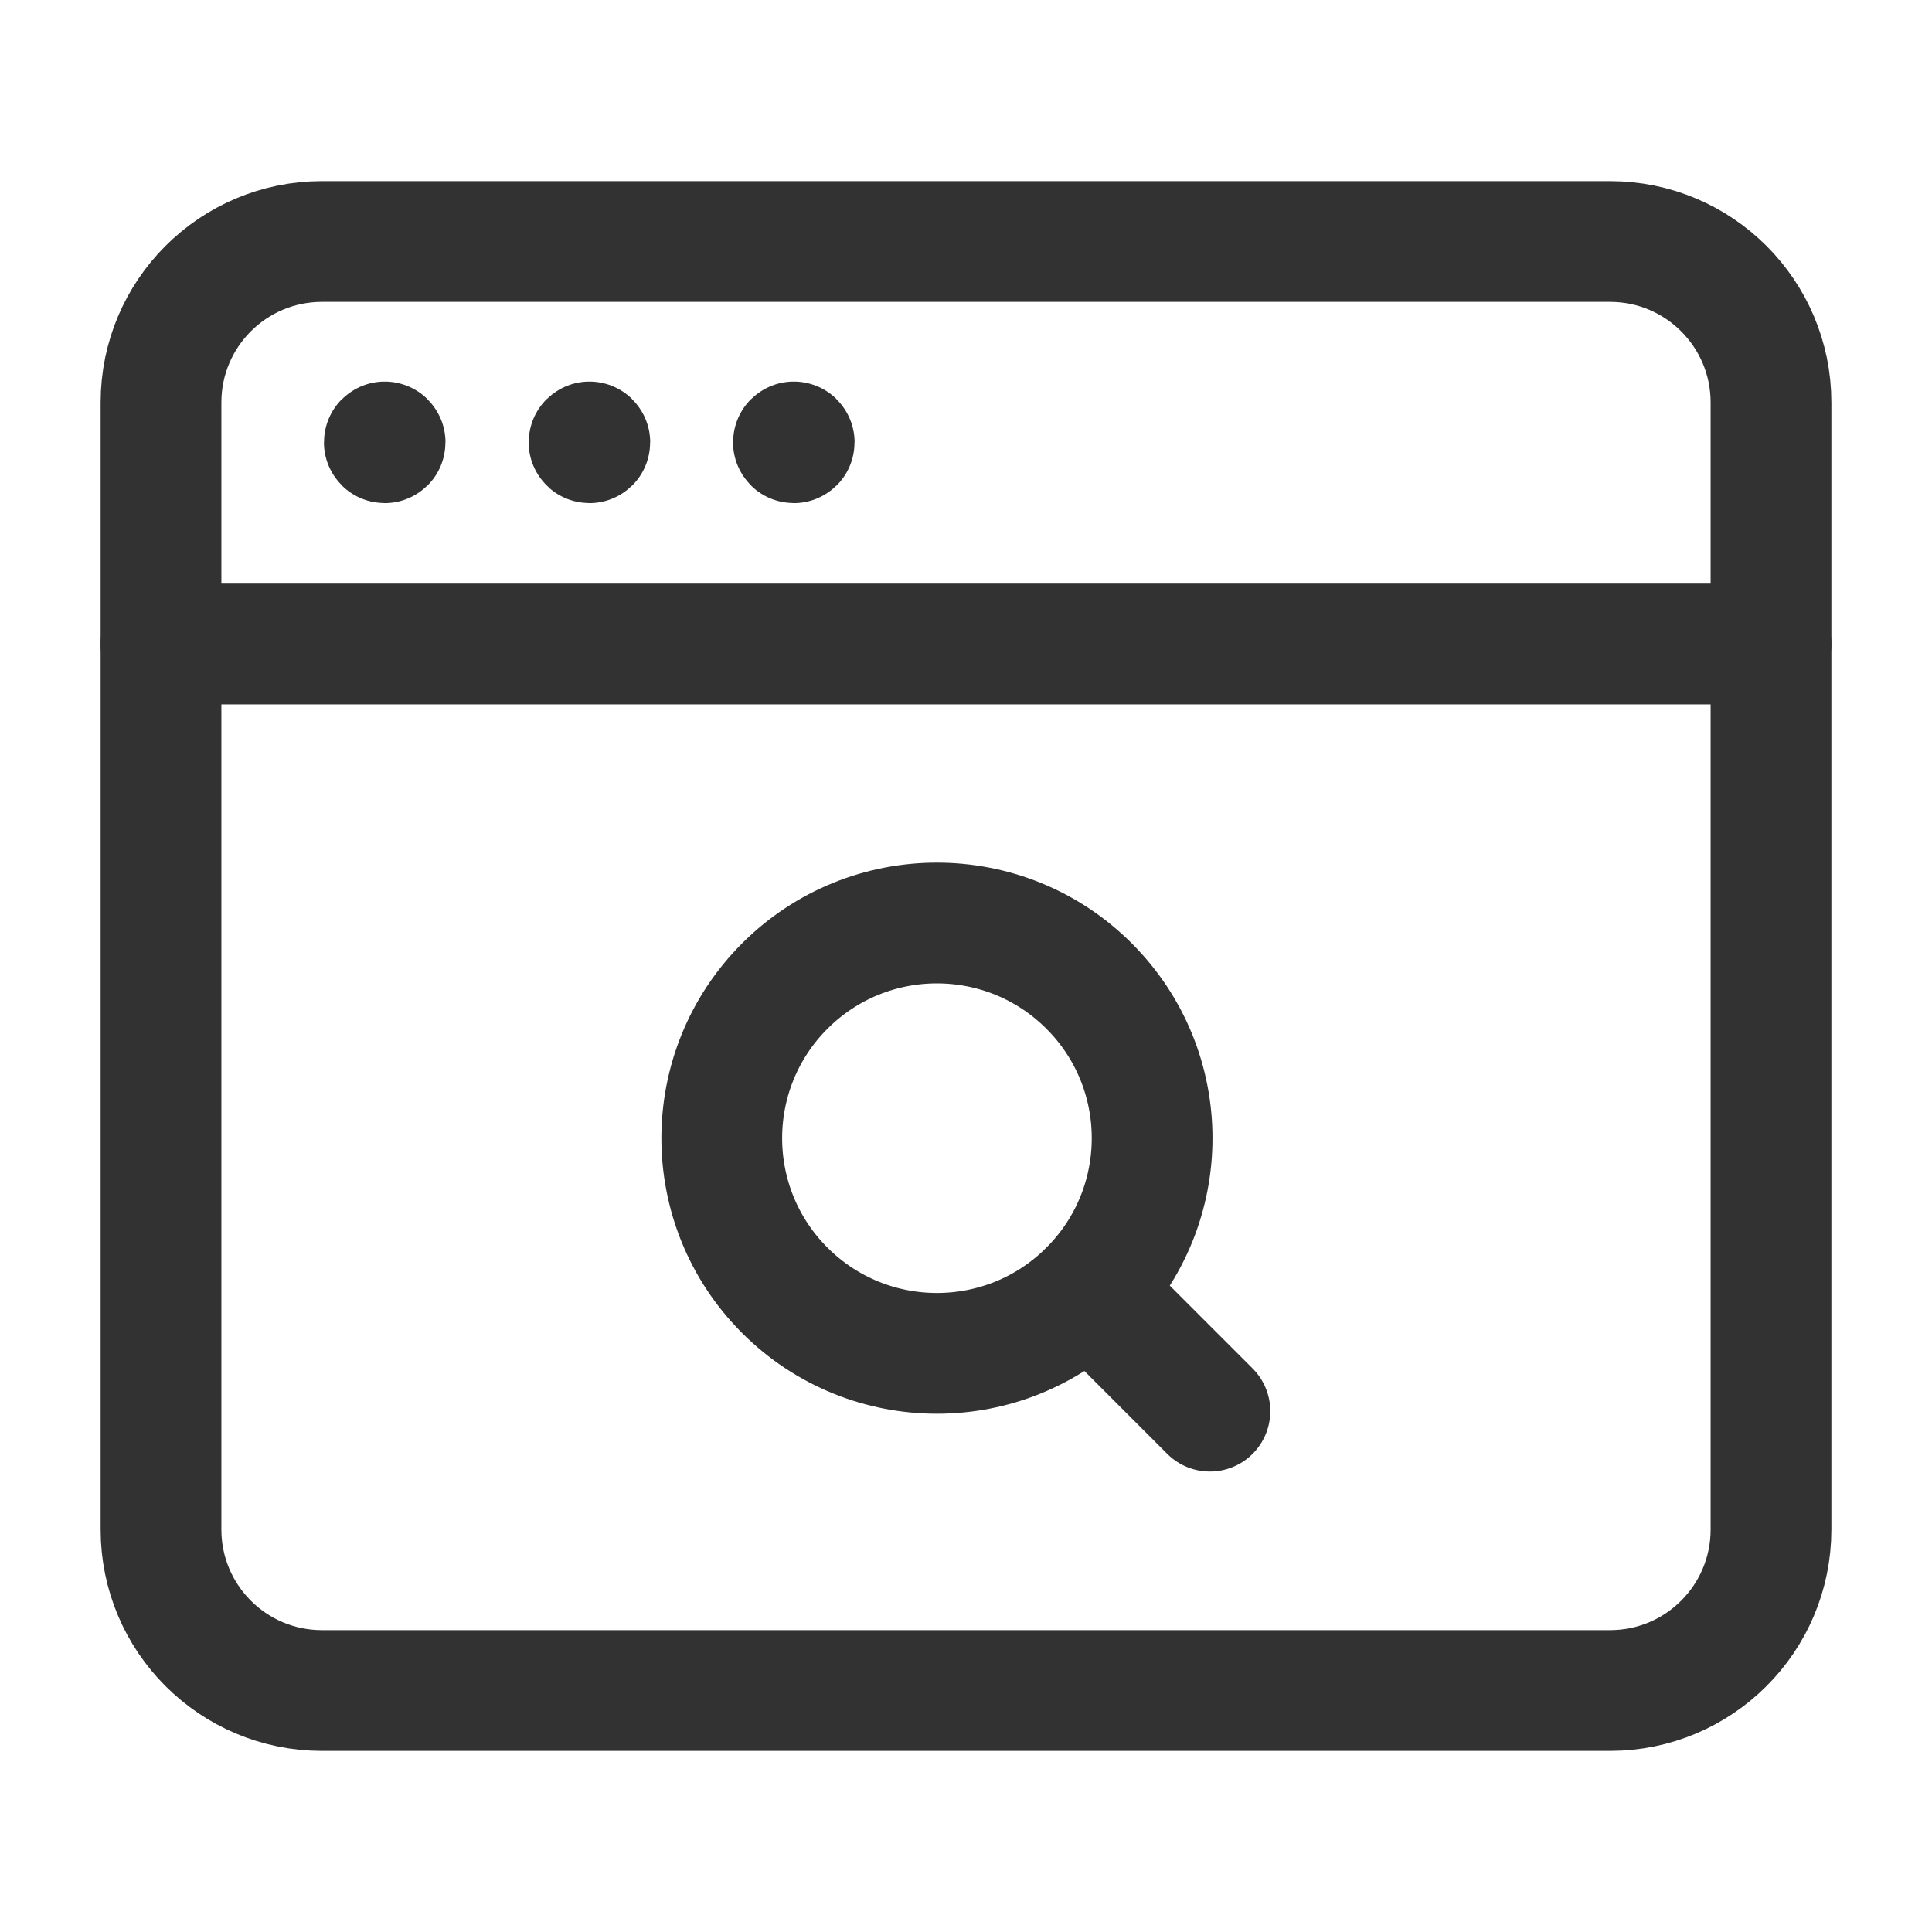 <?xml version="1.0" encoding="UTF-8"?><svg version="1.1" viewBox="0 0 24 24" xmlns="http://www.w3.org/2000/svg" xmlns:xlink="http://www.w3.org/1999/xlink"><!--Generated by IJSVG (https://github.com/iconjar/IJSVG)--><g stroke-linecap="round" stroke-width="1.5" stroke="#323232" fill="none" stroke-linejoin="round"><path d="M20,21h-16c-1.105,0 -2,-0.895 -2,-2v-14c0,-1.105 0.895,-2 2,-2h16c1.105,0 2,0.895 2,2v14c0,1.105 -0.895,2 -2,2Z"></path><path d="M2,8h20"></path><path d="M13.529,12.249c1.044,1.044 1.044,2.736 0,3.78c-1.044,1.044 -2.736,1.044 -3.78,0c-1.044,-1.044 -1.044,-2.736 -1.77636e-15,-3.78c1.044,-1.044 2.736,-1.044 3.78,-1.77636e-15"></path><path d="M15.03,17.53l-1.5,-1.5"></path><path d="M4.779,5.49c-0.003,0 -0.005,0.002 -0.005,0.005c0,0.003 0.002,0.005 0.005,0.005c0.003,0 0.005,-0.002 0.005,-0.005c0,-0.003 -0.002,-0.005 -0.005,-0.005"></path><path d="M7.322,5.49c-0.003,0 -0.005,0.002 -0.005,0.005c0,0.003 0.003,0.005 0.005,0.005c0.003,0 0.005,-0.002 0.005,-0.005c0,-0.003 -0.002,-0.005 -0.005,-0.005"></path><path d="M9.861,5.49c-0.003,0 -0.005,0.002 -0.005,0.005c0,0.003 0.002,0.005 0.005,0.005c0.003,0 0.005,-0.002 0.005,-0.005c-1.77636e-15,-0.003 -0.002,-0.005 -0.005,-0.005"></path></g><path fill="none" d="M0,0h24v24h-24v-24Z"></path></svg>